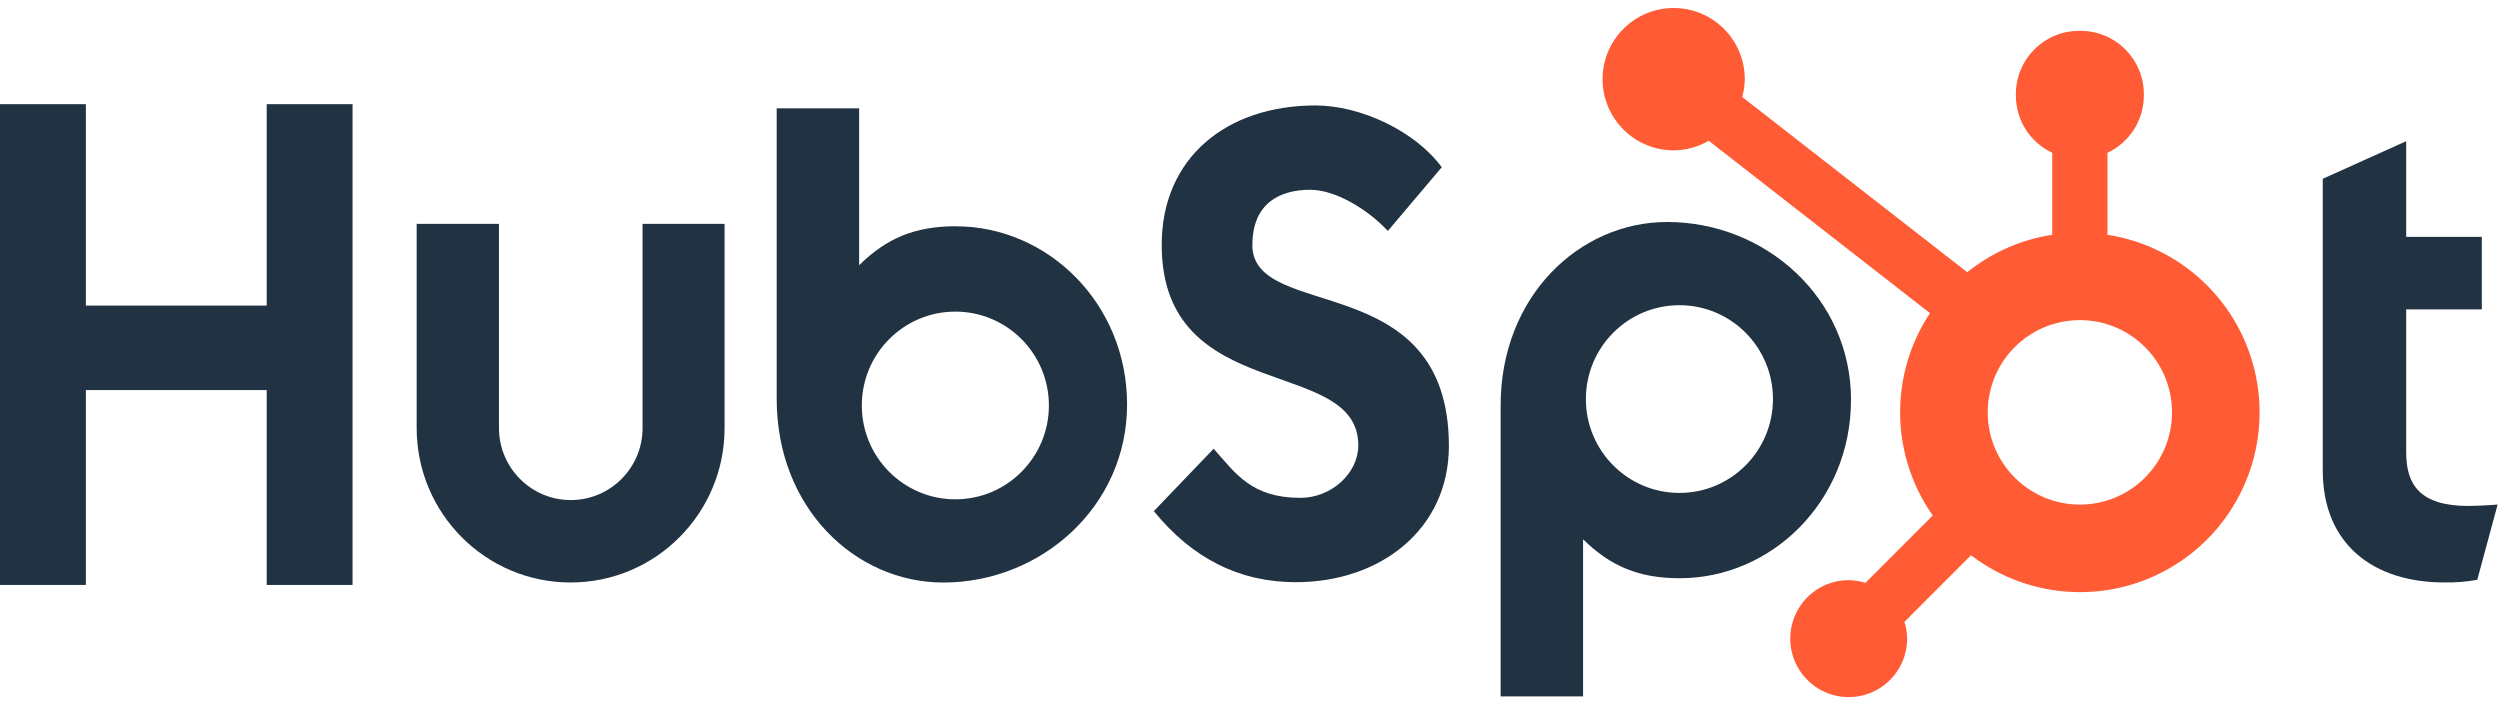 <svg width="156" height="44" viewBox="0 0 156 44" fill="none" xmlns="http://www.w3.org/2000/svg">
<path d="M16.642 6.5V19.068H5.358V6.5H0V36.5H5.358V24.34H16.642V36.5H22V6.5H16.642V6.5Z" fill="#213343"/>
<path d="M40.096 26.709C40.096 29.191 38.09 31.203 35.616 31.203C33.142 31.203 31.136 29.191 31.136 26.709V13.969H26V26.709C26 32.032 30.301 36.347 35.607 36.347C40.912 36.347 45.214 32.032 45.214 26.709V13.969H40.096V26.709Z" fill="#213343"/>
<path d="M78.151 15.281C78.151 12.67 79.873 11.842 81.76 11.842C83.28 11.842 85.288 13.003 86.602 14.411L89.966 10.434C88.286 8.156 84.88 6.58 82.091 6.58C76.52 6.58 72.49 9.854 72.49 15.281C72.49 25.351 84.758 22.157 84.758 27.792C84.758 29.53 83.076 31.066 81.149 31.066C78.112 31.066 77.127 29.576 75.732 28L71.999 31.894C74.387 34.836 77.332 36.329 80.86 36.329C86.153 36.329 90.411 33.015 90.411 27.835C90.411 16.655 78.144 20.129 78.144 15.281" fill="#213343"/>
<path d="M154.045 31.572C151.01 31.572 150.147 30.255 150.147 28.237V19.306H154.865V14.781H150.147V8.81L144.939 11.156V29.347C144.939 34 148.139 36.345 152.527 36.345C153.215 36.358 153.903 36.302 154.581 36.18L155.851 31.487C155.278 31.527 154.62 31.567 154.045 31.567" fill="#213343"/>
<path fill-rule="evenodd" clip-rule="evenodd" d="M53.61 16.549C55.327 14.858 57.102 14.118 59.646 14.118V14.121C65.39 14.121 70.33 18.939 70.33 25.237C70.33 31.615 64.963 36.35 58.861 36.35C53.361 36.35 48.466 31.697 48.466 24.904V6.758H53.61V16.549ZM53.777 25.301C53.777 28.535 56.39 31.157 59.614 31.157C62.837 31.157 65.451 28.535 65.451 25.301C65.451 22.067 62.837 19.445 59.614 19.445C56.39 19.445 53.777 22.067 53.777 25.301Z" fill="#213343"/>
<path fill-rule="evenodd" clip-rule="evenodd" d="M104.034 13.852C110.147 13.852 115.504 18.577 115.504 24.965H115.501C115.501 31.266 110.561 36.081 104.817 36.081C102.275 36.081 100.498 35.339 98.784 33.651V43.455H93.64V25.298C93.64 18.505 98.534 13.852 104.034 13.852ZM104.796 30.758C108.019 30.758 110.633 28.136 110.633 24.901C110.633 21.667 108.019 19.045 104.796 19.045C101.572 19.045 98.959 21.667 98.959 24.901C98.959 28.136 101.572 30.758 104.796 30.758Z" fill="#213343"/>
<path fill-rule="evenodd" clip-rule="evenodd" d="M131.506 9.533V14.651C136.128 15.366 139.82 18.879 140.767 23.463C141.714 28.047 139.717 32.738 135.758 35.229C131.798 37.721 126.709 37.489 122.992 34.647L118.836 38.807C118.944 39.144 119.001 39.496 119.006 39.85C119.006 41.326 118.117 42.657 116.754 43.222C115.392 43.787 113.823 43.475 112.78 42.431C111.737 41.387 111.425 39.817 111.99 38.453C112.554 37.089 113.884 36.2 115.359 36.2C115.713 36.205 116.064 36.263 116.401 36.37L120.602 32.165C117.954 28.394 117.885 23.383 120.43 19.541L106.625 8.785C105.959 9.173 105.203 9.379 104.432 9.382C101.981 9.379 99.997 7.388 100 4.936C100.003 2.483 101.992 0.497 104.442 0.5C106.893 0.503 108.877 2.494 108.874 4.946C108.869 5.321 108.815 5.692 108.715 6.053L122.756 16.987C124.288 15.754 126.117 14.948 128.06 14.651V9.533C126.681 8.888 125.797 7.505 125.79 5.981V5.862C125.796 3.69 127.553 1.931 129.723 1.925H129.843C132.012 1.931 133.77 3.69 133.776 5.862V5.981C133.769 7.505 132.885 8.888 131.506 9.533ZM124.034 25.731C124.034 28.909 126.609 31.486 129.784 31.486C132.96 31.486 135.534 28.909 135.534 25.731C135.534 22.552 132.96 19.976 129.784 19.976C126.609 19.976 124.034 22.552 124.034 25.731Z" fill="#FF5C35"/>
</svg>
